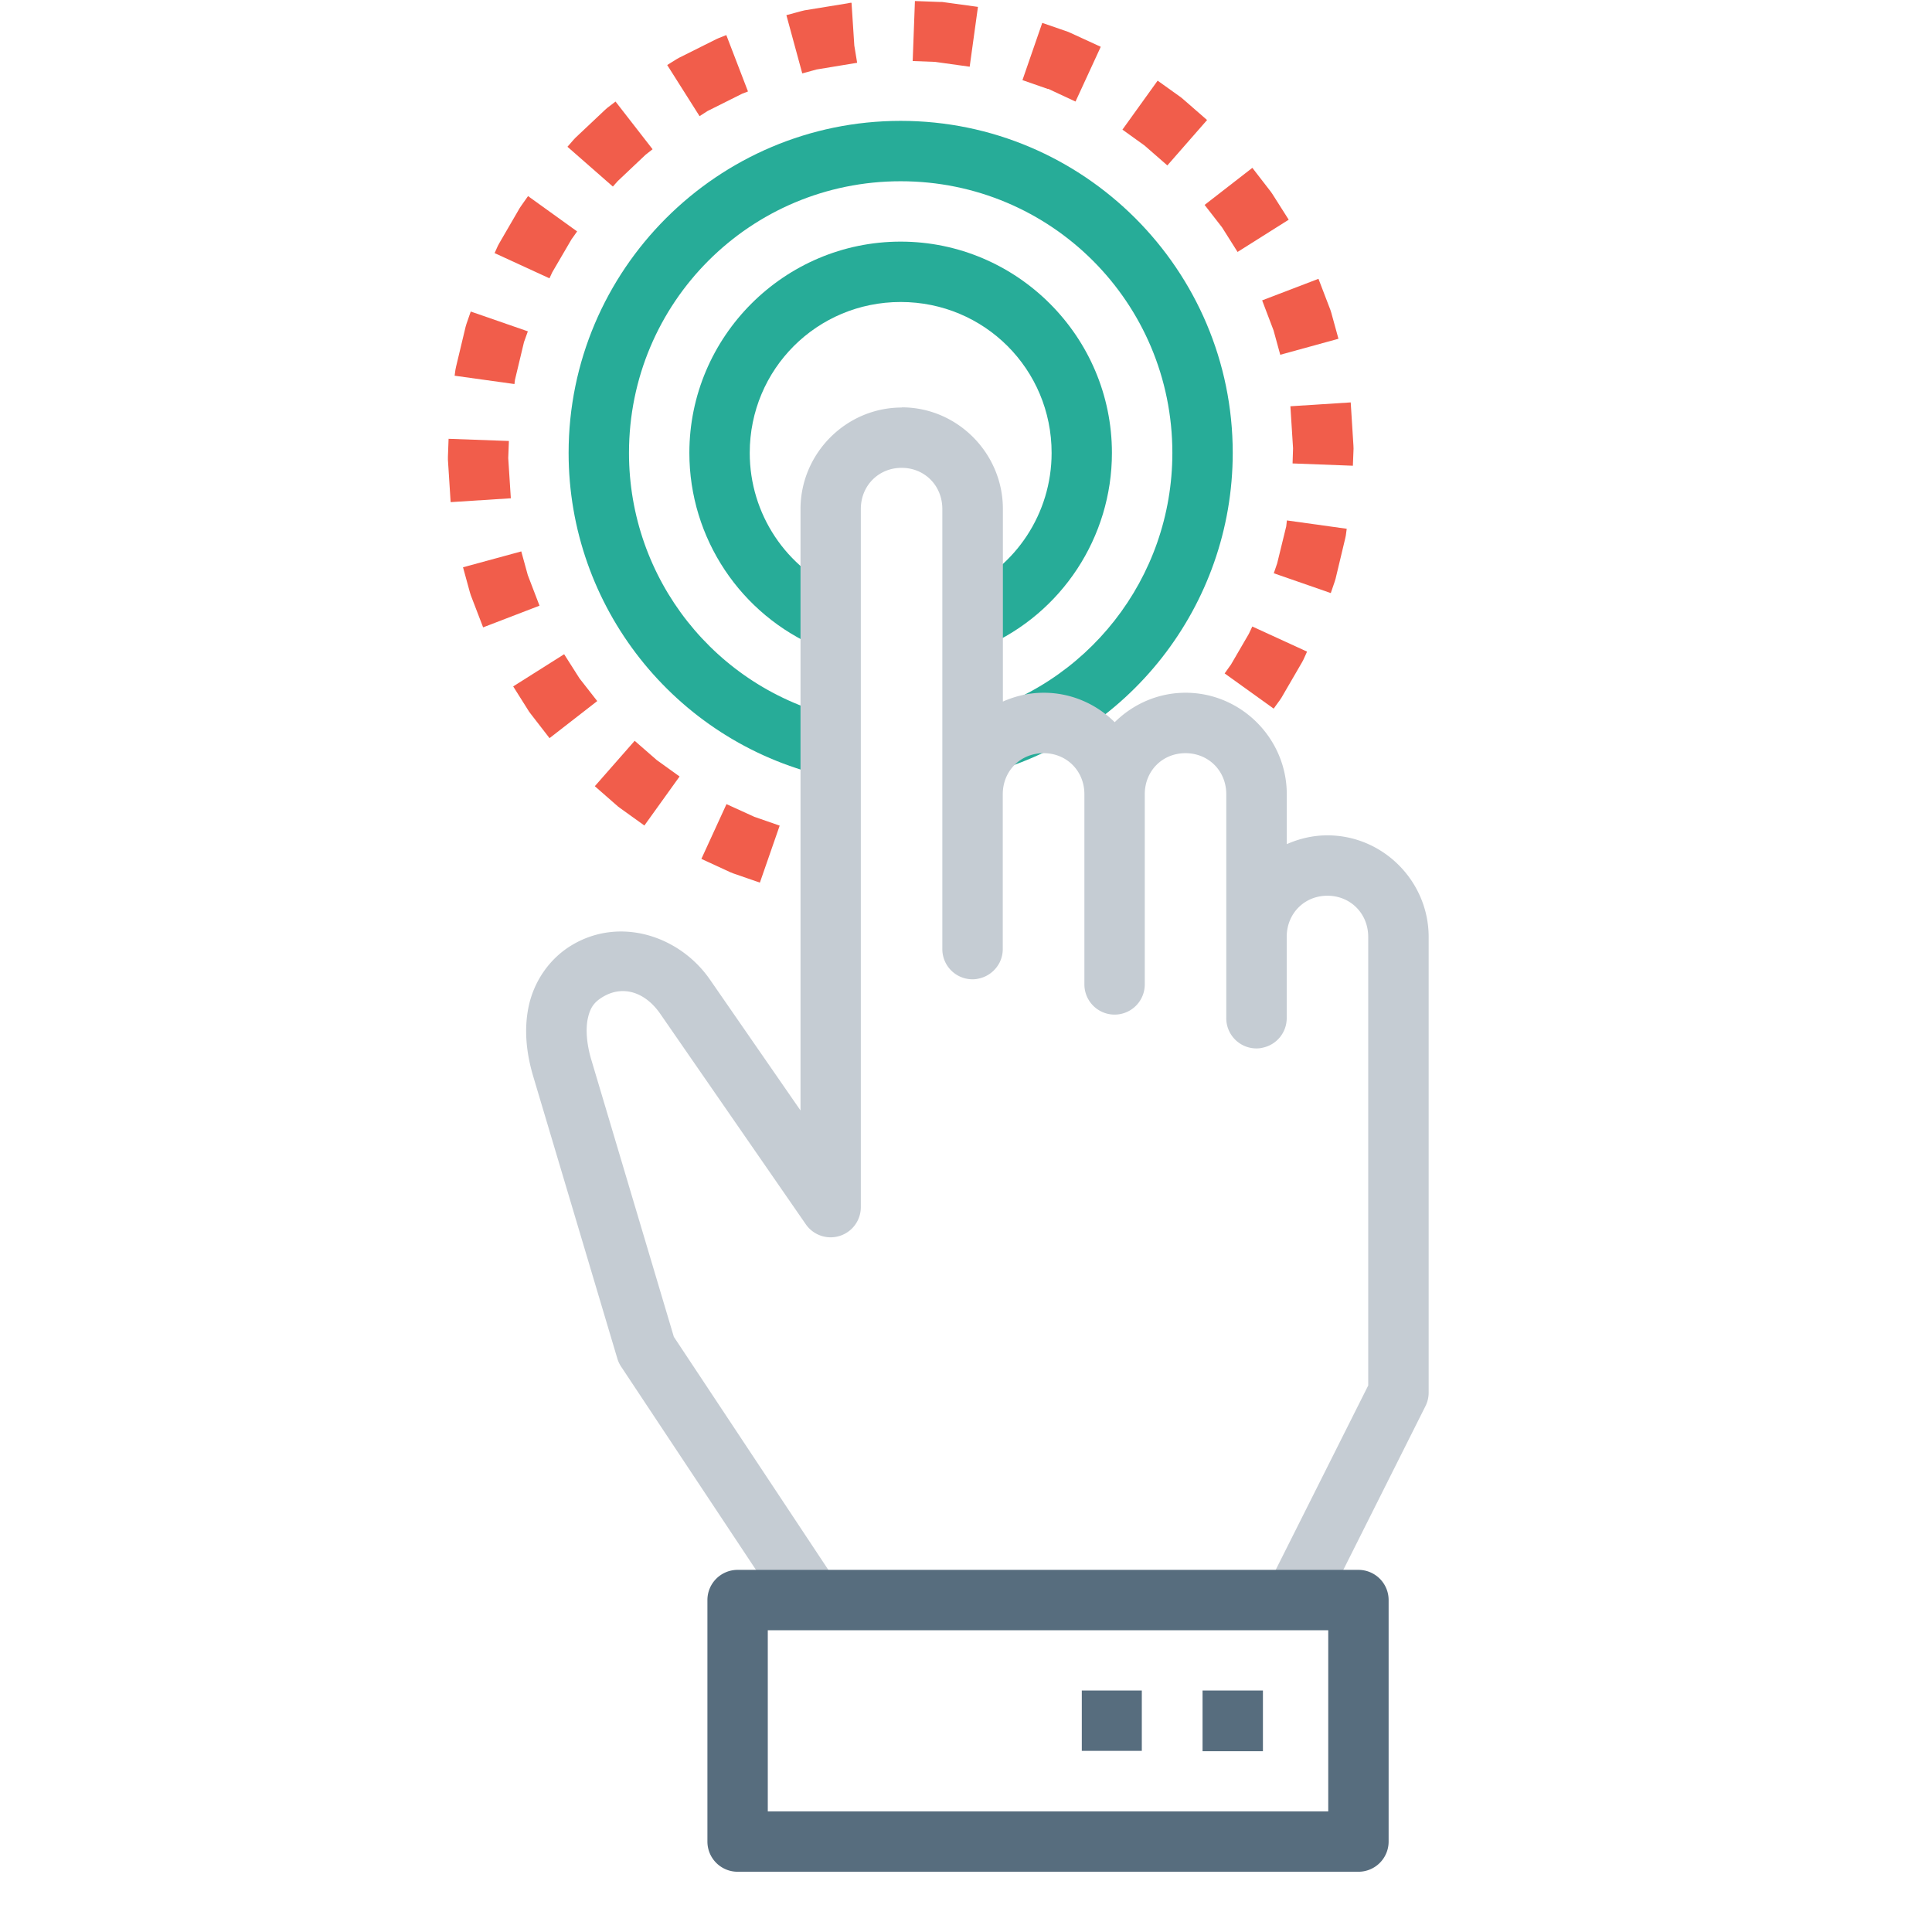 <?xml version="1.0" encoding="UTF-8" standalone="no"?>
<svg xmlns:dc="http://purl.org/dc/elements/1.1/" xmlns:cc="http://creativecommons.org/ns#" xmlns:rdf="http://www.w3.org/1999/02/22-rdf-syntax-ns#" xmlns:svg="http://www.w3.org/2000/svg" xmlns="http://www.w3.org/2000/svg" xmlns:sodipodi="http://sodipodi.sourceforge.net/DTD/sodipodi-0.dtd" xmlns:inkscape="http://www.inkscape.org/namespaces/inkscape" width="32" height="32" viewBox="0 0 32 32" id="svg6485" version="1.1" inkscape:version="0.92.1 r15371" sodipodi:docname="click-coin-hand-pay-per.svg">
  <defs id="defs6487">
    <inkscape:path-effect effect="spiro" id="path-effect7721" is_visible="true"/>
    <inkscape:path-effect effect="spiro" id="path-effect7716" is_visible="true"/>
    <inkscape:path-effect is_visible="true" id="path-effect7712" effect="spiro"/>
    <inkscape:path-effect effect="spiro" id="path-effect7708" is_visible="true"/>
    <inkscape:path-effect effect="spiro" id="path-effect7704" is_visible="true"/>
    <inkscape:path-effect effect="spiro" id="path-effect7605" is_visible="true"/>
    <inkscape:path-effect is_visible="true" id="path-effect7601" effect="spiro"/>
    <inkscape:path-effect is_visible="true" id="path-effect7597" effect="spiro"/>
    <inkscape:path-effect effect="spiro" id="path-effect7593" is_visible="true"/>
    <inkscape:path-effect effect="spiro" id="path-effect7589" is_visible="true"/>
    <inkscape:path-effect is_visible="true" id="path-effect7585" effect="spiro"/>
    <inkscape:path-effect effect="spiro" id="path-effect7581" is_visible="true"/>
    <inkscape:path-effect is_visible="true" id="path-effect7577" effect="spiro"/>
    <inkscape:path-effect is_visible="true" id="path-effect7573" effect="spiro"/>
    <inkscape:path-effect effect="spiro" id="path-effect7569" is_visible="true"/>
    <inkscape:path-effect effect="spiro" id="path-effect7565" is_visible="true"/>
    <inkscape:path-effect is_visible="true" id="path-effect7561" effect="spiro"/>
    <inkscape:path-effect is_visible="true" id="path-effect7557" effect="spiro"/>
    <inkscape:path-effect effect="spiro" id="path-effect7553" is_visible="true"/>
    <inkscape:path-effect effect="spiro" id="path-effect7545" is_visible="true"/>
    <inkscape:path-effect is_visible="true" id="path-effect7541" effect="spiro"/>
    <inkscape:path-effect is_visible="true" id="path-effect7537" effect="spiro"/>
    <inkscape:path-effect effect="spiro" id="path-effect7533" is_visible="true"/>
    <inkscape:path-effect is_visible="true" id="path-effect7529" effect="spiro"/>
    <inkscape:path-effect is_visible="true" id="path-effect7525" effect="spiro"/>
    <inkscape:path-effect effect="spiro" id="path-effect7521" is_visible="true"/>
    <inkscape:path-effect is_visible="true" id="path-effect7403" effect="spiro"/>
    <inkscape:path-effect effect="spiro" id="path-effect7399" is_visible="true"/>
    <inkscape:path-effect is_visible="true" id="path-effect7395" effect="spiro"/>
    <inkscape:path-effect effect="spiro" id="path-effect7391" is_visible="true"/>
    <inkscape:path-effect is_visible="true" id="path-effect7387" effect="spiro"/>
    <inkscape:path-effect effect="spiro" id="path-effect7383" is_visible="true"/>
    <inkscape:path-effect is_visible="true" id="path-effect7379" effect="spiro"/>
    <inkscape:path-effect effect="spiro" id="path-effect7375" is_visible="true"/>
    <inkscape:path-effect is_visible="true" id="path-effect7335" effect="spiro"/>
    <inkscape:path-effect effect="spiro" id="path-effect7331" is_visible="true"/>
    <inkscape:path-effect is_visible="true" id="path-effect7326" effect="spiro"/>
    <inkscape:path-effect effect="spiro" id="path-effect7322" is_visible="true"/>
    <inkscape:path-effect is_visible="true" id="path-effect7318" effect="spiro"/>
    <inkscape:path-effect effect="spiro" id="path-effect7314" is_visible="true"/>
    <inkscape:path-effect effect="spiro" id="path-effect7290" is_visible="true"/>
    <inkscape:path-effect is_visible="true" id="path-effect7286" effect="spiro"/>
    <inkscape:path-effect effect="spiro" id="path-effect7282" is_visible="true"/>
    <inkscape:path-effect is_visible="true" id="path-effect7278" effect="spiro"/>
    <inkscape:path-effect effect="spiro" id="path-effect7274" is_visible="true"/>
    <inkscape:path-effect effect="spiro" id="path-effect7241" is_visible="true"/>
    <inkscape:path-effect effect="spiro" id="path-effect7237" is_visible="true"/>
    <inkscape:path-effect effect="spiro" id="path-effect7233" is_visible="true"/>
    <inkscape:path-effect effect="spiro" id="path-effect7219" is_visible="true"/>
    <inkscape:path-effect effect="spiro" id="path-effect7192" is_visible="true"/>
    <inkscape:path-effect is_visible="true" id="path-effect7091" effect="spiro"/>
    <inkscape:path-effect effect="spiro" id="path-effect7087" is_visible="true"/>
    <inkscape:path-effect is_visible="true" id="path-effect7083" effect="spiro"/>
    <inkscape:path-effect is_visible="true" id="path-effect7079" effect="spiro"/>
    <inkscape:path-effect effect="spiro" id="path-effect7075" is_visible="true"/>
    <inkscape:path-effect is_visible="true" id="path-effect6990" effect="spiro"/>
    <inkscape:path-effect effect="spiro" id="path-effect6986" is_visible="true"/>
    <inkscape:path-effect effect="spiro" id="path-effect6982" is_visible="true"/>
    <inkscape:path-effect is_visible="true" id="path-effect6978" effect="spiro"/>
    <inkscape:path-effect is_visible="true" id="path-effect6974" effect="spiro"/>
    <inkscape:path-effect effect="spiro" id="path-effect6970" is_visible="true"/>
    <inkscape:path-effect effect="spiro" id="path-effect6854" is_visible="true"/>
    <inkscape:path-effect is_visible="true" id="path-effect6850" effect="spiro"/>
    <inkscape:path-effect effect="spiro" id="path-effect6846" is_visible="true"/>
    <inkscape:path-effect effect="spiro" id="path-effect6842" is_visible="true"/>
    <inkscape:path-effect is_visible="true" id="path-effect6838" effect="spiro"/>
    <inkscape:path-effect effect="spiro" id="path-effect6834" is_visible="true"/>
    <inkscape:path-effect is_visible="true" id="path-effect6830" effect="spiro"/>
    <inkscape:path-effect effect="spiro" id="path-effect6826" is_visible="true"/>
    <inkscape:path-effect is_visible="true" id="path-effect6822" effect="spiro"/>
    <inkscape:path-effect effect="spiro" id="path-effect6818" is_visible="true"/>
    <inkscape:path-effect is_visible="true" id="path-effect6814" effect="spiro"/>
    <inkscape:path-effect effect="spiro" id="path-effect6810" is_visible="true"/>
    <inkscape:path-effect effect="spiro" id="path-effect6733" is_visible="true"/>
    <inkscape:path-effect is_visible="true" id="path-effect6729" effect="spiro"/>
    <inkscape:path-effect effect="spiro" id="path-effect6725" is_visible="true"/>
    <inkscape:path-effect effect="spiro" id="path-effect6709" is_visible="true"/>
    <inkscape:path-effect effect="spiro" id="path-effect6705" is_visible="true"/>
    <inkscape:path-effect is_visible="true" id="path-effect6701" effect="spiro"/>
    <inkscape:path-effect effect="spiro" id="path-effect6697" is_visible="true"/>
    <inkscape:path-effect is_visible="true" id="path-effect6693" effect="spiro"/>
    <inkscape:path-effect effect="spiro" id="path-effect6689" is_visible="true"/>
    <inkscape:path-effect is_visible="true" id="path-effect6685" effect="spiro"/>
    <inkscape:path-effect effect="spiro" id="path-effect6681" is_visible="true"/>
    <inkscape:path-effect is_visible="true" id="path-effect6654" effect="spiro"/>
    <inkscape:path-effect effect="spiro" id="path-effect6649" is_visible="true"/>
    <inkscape:path-effect is_visible="true" id="path-effect6644" effect="spiro"/>
    <inkscape:path-effect effect="spiro" id="path-effect6641" is_visible="true"/>
    <inkscape:path-effect effect="spiro" id="path-effect6638" is_visible="true"/>
    <inkscape:path-effect is_visible="true" id="path-effect6634" effect="spiro"/>
    <inkscape:path-effect effect="spiro" id="path-effect6630" is_visible="true"/>
    <inkscape:path-effect effect="spiro" id="path-effect6568" is_visible="true"/>
    <inkscape:path-effect is_visible="true" id="path-effect6564" effect="spiro"/>
    <inkscape:path-effect effect="spiro" id="path-effect6560" is_visible="true"/>
    <inkscape:path-effect is_visible="true" id="path-effect6556" effect="spiro"/>
    <inkscape:path-effect effect="spiro" id="path-effect6552" is_visible="true"/>
    <inkscape:path-effect effect="spiro" id="path-effect6547" is_visible="true"/>
    <inkscape:path-effect effect="spiro" id="path-effect6527" is_visible="true"/>
    <inkscape:path-effect is_visible="true" id="path-effect6481" effect="spiro"/>
    <inkscape:path-effect effect="spiro" id="path-effect6477" is_visible="true"/>
    <inkscape:path-effect is_visible="true" id="path-effect6473" effect="spiro"/>
    <inkscape:path-effect effect="spiro" id="path-effect6469" is_visible="true"/>
    <inkscape:path-effect is_visible="true" id="path-effect6465" effect="spiro"/>
    <inkscape:path-effect effect="spiro" id="path-effect6461" is_visible="true"/>
    <inkscape:path-effect is_visible="true" id="path-effect6457" effect="spiro"/>
    <inkscape:path-effect effect="spiro" id="path-effect6453" is_visible="true"/>
    <inkscape:path-effect effect="spiro" id="path-effect6441" is_visible="true"/>
    <inkscape:path-effect effect="spiro" id="path-effect6397" is_visible="true"/>
    <inkscape:path-effect is_visible="true" id="path-effect6393" effect="spiro"/>
    <inkscape:path-effect is_visible="true" id="path-effect6389" effect="spiro"/>
    <inkscape:path-effect effect="spiro" id="path-effect6385" is_visible="true"/>
    <inkscape:path-effect effect="spiro" id="path-effect6381" is_visible="true"/>
    <inkscape:path-effect is_visible="true" id="path-effect6377" effect="spiro"/>
    <inkscape:path-effect is_visible="true" id="path-effect6373" effect="spiro"/>
    <inkscape:path-effect effect="spiro" id="path-effect6369" is_visible="true"/>
    <inkscape:path-effect effect="spiro" id="path-effect6353" is_visible="true"/>
    <inkscape:path-effect is_visible="true" id="path-effect6349" effect="spiro"/>
    <inkscape:path-effect effect="spiro" id="path-effect6345" is_visible="true"/>
    <inkscape:path-effect is_visible="true" id="path-effect6337" effect="spiro"/>
    <inkscape:path-effect effect="spiro" id="path-effect6333" is_visible="true"/>
    <inkscape:path-effect is_visible="true" id="path-effect6329" effect="spiro"/>
    <inkscape:path-effect is_visible="true" id="path-effect6320" effect="spiro"/>
    <inkscape:path-effect effect="spiro" id="path-effect6316" is_visible="true"/>
    <inkscape:path-effect is_visible="true" id="path-effect6312" effect="spiro"/>
    <inkscape:path-effect effect="spiro" id="path-effect6308" is_visible="true"/>
    <inkscape:path-effect is_visible="true" id="path-effect6260" effect="spiro"/>
    <inkscape:path-effect effect="spiro" id="path-effect6256" is_visible="true"/>
    <inkscape:path-effect is_visible="true" id="path-effect6252" effect="spiro"/>
    <inkscape:path-effect effect="spiro" id="path-effect6248" is_visible="true"/>
    <inkscape:path-effect effect="spiro" id="path-effect6203" is_visible="true"/>
    <inkscape:path-effect effect="spiro" id="path-effect6200" is_visible="true"/>
    <inkscape:path-effect effect="spiro" id="path-effect6197" is_visible="true"/>
    <inkscape:path-effect is_visible="true" id="path-effect6157" effect="spiro"/>
    <inkscape:path-effect is_visible="true" id="path-effect6154" effect="spiro"/>
    <inkscape:path-effect is_visible="true" id="path-effect6151" effect="spiro"/>
    <inkscape:path-effect effect="spiro" id="path-effect6024" is_visible="true"/>
    <inkscape:path-effect is_visible="true" id="path-effect6016" effect="spiro"/>
    <inkscape:path-effect effect="spiro" id="path-effect6009" is_visible="true"/>
    <inkscape:path-effect effect="spiro" id="path-effect5903" is_visible="true"/>
    <inkscape:path-effect is_visible="true" id="path-effect5899" effect="spiro"/>
    <inkscape:path-effect is_visible="true" id="path-effect5861" effect="spiro"/>
    <inkscape:path-effect effect="spiro" id="path-effect5857" is_visible="true"/>
    <inkscape:path-effect effect="spiro" id="path-effect5720" is_visible="true"/>
    <inkscape:path-effect is_visible="true" id="path-effect5714" effect="spiro"/>
    <inkscape:path-effect effect="spiro" id="path-effect5708" is_visible="true"/>
    <inkscape:path-effect effect="spiro" id="path-effect5702" is_visible="true"/>
    <inkscape:path-effect is_visible="true" id="path-effect5698" effect="spiro"/>
    <inkscape:path-effect is_visible="true" id="path-effect5690" effect="spiro"/>
    <inkscape:path-effect is_visible="true" id="path-effect5684" effect="spiro"/>
    <inkscape:path-effect effect="spiro" id="path-effect5680" is_visible="true"/>
    <inkscape:path-effect is_visible="true" id="path-effect5551" effect="spiro"/>
    <inkscape:path-effect effect="spiro" id="path-effect5545" is_visible="true"/>
    <inkscape:path-effect is_visible="true" id="path-effect5539" effect="spiro"/>
    <inkscape:path-effect is_visible="true" id="path-effect5535" effect="spiro"/>
    <inkscape:path-effect effect="spiro" id="path-effect5531" is_visible="true"/>
    <inkscape:path-effect effect="spiro" id="path-effect5527" is_visible="true"/>
    <inkscape:path-effect is_visible="true" id="path-effect5521" effect="spiro"/>
    <inkscape:path-effect is_visible="true" id="path-effect5515" effect="spiro"/>
    <inkscape:path-effect effect="spiro" id="path-effect5511" is_visible="true"/>
    <inkscape:path-effect is_visible="true" id="path-effect5507" effect="spiro"/>
    <inkscape:path-effect effect="spiro" id="path-effect5503" is_visible="true"/>
    <inkscape:path-effect is_visible="true" id="path-effect5499" effect="spiro"/>
    <inkscape:path-effect effect="spiro" id="path-effect5495" is_visible="true"/>
    <inkscape:path-effect is_visible="true" id="path-effect5491" effect="spiro"/>
    <inkscape:path-effect effect="spiro" id="path-effect5487" is_visible="true"/>
    <inkscape:path-effect effect="spiro" id="path-effect5483" is_visible="true"/>
    <inkscape:path-effect is_visible="true" id="path-effect5479" effect="spiro"/>
    <inkscape:path-effect effect="spiro" id="path-effect5475" is_visible="true"/>
    <inkscape:path-effect is_visible="true" id="path-effect5471" effect="spiro"/>
    <inkscape:path-effect is_visible="true" id="path-effect5467" effect="spiro"/>
    <inkscape:path-effect effect="spiro" id="path-effect5463" is_visible="true"/>
    <inkscape:path-effect effect="spiro" id="path-effect5346" is_visible="true"/>
    <inkscape:path-effect is_visible="true" id="path-effect5342" effect="spiro"/>
    <inkscape:path-effect effect="spiro" id="path-effect5338" is_visible="true"/>
    <inkscape:path-effect is_visible="true" id="path-effect5334" effect="spiro"/>
    <inkscape:path-effect is_visible="true" id="path-effect5330" effect="spiro"/>
    <inkscape:path-effect effect="spiro" id="path-effect5326" is_visible="true"/>
    <inkscape:path-effect is_visible="true" id="path-effect5322" effect="spiro"/>
    <inkscape:path-effect effect="spiro" id="path-effect5318" is_visible="true"/>
    <inkscape:path-effect is_visible="true" id="path-effect5201" effect="spiro"/>
    <inkscape:path-effect effect="spiro" id="path-effect5195" is_visible="true"/>
    <inkscape:path-effect is_visible="true" id="path-effect5189" effect="spiro"/>
    <inkscape:path-effect is_visible="true" id="path-effect5185" effect="spiro"/>
    <inkscape:path-effect effect="spiro" id="path-effect5181" is_visible="true"/>
    <inkscape:path-effect is_visible="true" id="path-effect5173" effect="spiro"/>
    <inkscape:path-effect effect="spiro" id="path-effect5165" is_visible="true"/>
    <inkscape:path-effect effect="spiro" id="path-effect5105" is_visible="true"/>
    <inkscape:path-effect is_visible="true" id="path-effect5101" effect="spiro"/>
    <inkscape:path-effect effect="spiro" id="path-effect5097" is_visible="true"/>
    <inkscape:path-effect is_visible="true" id="path-effect5093" effect="spiro"/>
    <inkscape:path-effect effect="spiro" id="path-effect5089" is_visible="true"/>
    <inkscape:path-effect is_visible="true" id="path-effect5085" effect="spiro"/>
    <inkscape:path-effect effect="spiro" id="path-effect5081" is_visible="true"/>
    <inkscape:path-effect is_visible="true" id="path-effect5077" effect="spiro"/>
    <inkscape:path-effect is_visible="true" id="path-effect5073" effect="spiro"/>
    <inkscape:path-effect effect="spiro" id="path-effect5067" is_visible="true"/>
    <inkscape:path-effect is_visible="true" id="path-effect5061" effect="spiro"/>
    <inkscape:path-effect is_visible="true" id="path-effect5055" effect="spiro"/>
    <inkscape:path-effect effect="spiro" id="path-effect5047" is_visible="true"/>
    <inkscape:path-effect is_visible="true" id="path-effect5043" effect="spiro"/>
    <inkscape:path-effect is_visible="true" id="path-effect5036" effect="spiro"/>
    <inkscape:path-effect effect="spiro" id="path-effect5033" is_visible="true"/>
    <inkscape:path-effect is_visible="true" id="path-effect5030" effect="spiro"/>
    <inkscape:path-effect effect="spiro" id="path-effect5027" is_visible="true"/>
    <inkscape:path-effect is_visible="true" id="path-effect5024" effect="spiro"/>
    <inkscape:path-effect effect="spiro" id="path-effect5021" is_visible="true"/>
    <inkscape:path-effect is_visible="true" id="path-effect5018" effect="spiro"/>
    <inkscape:path-effect effect="spiro" id="path-effect5015" is_visible="true"/>
    <inkscape:path-effect is_visible="true" id="path-effect5012" effect="spiro"/>
    <inkscape:path-effect effect="spiro" id="path-effect5009" is_visible="true"/>
    <inkscape:path-effect is_visible="true" id="path-effect5006" effect="spiro"/>
    <inkscape:path-effect effect="spiro" id="path-effect5003" is_visible="true"/>
    <inkscape:path-effect is_visible="true" id="path-effect5000" effect="spiro"/>
    <inkscape:path-effect effect="spiro" id="path-effect4992" is_visible="true"/>
    <inkscape:path-effect is_visible="true" id="path-effect4989" effect="spiro"/>
    <inkscape:path-effect effect="spiro" id="path-effect4986" is_visible="true"/>
    <inkscape:path-effect is_visible="true" id="path-effect4983" effect="spiro"/>
    <inkscape:path-effect effect="spiro" id="path-effect4980" is_visible="true"/>
    <inkscape:path-effect is_visible="true" id="path-effect4977" effect="spiro"/>
    <inkscape:path-effect effect="spiro" id="path-effect4889" is_visible="true"/>
    <inkscape:path-effect is_visible="true" id="path-effect4885" effect="spiro"/>
    <inkscape:path-effect effect="spiro" id="path-effect4881" is_visible="true"/>
    <inkscape:path-effect is_visible="true" id="path-effect4877" effect="spiro"/>
    <inkscape:path-effect effect="spiro" id="path-effect4873" is_visible="true"/>
    <inkscape:path-effect is_visible="true" id="path-effect4869" effect="spiro"/>
    <inkscape:path-effect effect="spiro" id="path-effect4855" is_visible="true"/>
    <inkscape:path-effect is_visible="true" id="path-effect4851" effect="spiro"/>
    <inkscape:path-effect effect="spiro" id="path-effect4847" is_visible="true"/>
    <inkscape:path-effect is_visible="true" id="path-effect4843" effect="spiro"/>
    <inkscape:path-effect effect="spiro" id="path-effect4839" is_visible="true"/>
    <inkscape:path-effect is_visible="true" id="path-effect4835" effect="spiro"/>
    <inkscape:path-effect effect="spiro" id="path-effect4831" is_visible="true"/>
    <inkscape:path-effect is_visible="true" id="path-effect4827" effect="spiro"/>
    <inkscape:path-effect effect="spiro" id="path-effect4823" is_visible="true"/>
    <inkscape:path-effect is_visible="true" id="path-effect4819" effect="spiro"/>
    <inkscape:path-effect effect="spiro" id="path-effect4815" is_visible="true"/>
    <inkscape:path-effect is_visible="true" id="path-effect4811" effect="spiro"/>
    <inkscape:path-effect effect="spiro" id="path-effect4806" is_visible="true"/>
    <inkscape:path-effect effect="spiro" id="path-effect4751" is_visible="true"/>
    <inkscape:path-effect is_visible="true" id="path-effect4747" effect="spiro"/>
    <inkscape:path-effect effect="spiro" id="path-effect4743" is_visible="true"/>
    <inkscape:path-effect is_visible="true" id="path-effect4739" effect="spiro"/>
    <inkscape:path-effect effect="spiro" id="path-effect4735" is_visible="true"/>
    <inkscape:path-effect is_visible="true" id="path-effect4642" effect="spiro"/>
    <inkscape:path-effect effect="spiro" id="path-effect4638" is_visible="true"/>
    <inkscape:path-effect is_visible="true" id="path-effect4407" effect="spiro"/>
    <inkscape:path-effect effect="spiro" id="path-effect4403" is_visible="true"/>
    <inkscape:path-effect is_visible="true" id="path-effect4399" effect="spiro"/>
    <inkscape:path-effect effect="spiro" id="path-effect4395" is_visible="true"/>
    <inkscape:path-effect is_visible="true" id="path-effect4391" effect="spiro"/>
    <inkscape:path-effect effect="spiro" id="path-effect4387" is_visible="true"/>
    <inkscape:path-effect is_visible="true" id="path-effect4383" effect="spiro"/>
    <inkscape:path-effect effect="spiro" id="path-effect4379" is_visible="true"/>
    <inkscape:path-effect is_visible="true" id="path-effect4374" effect="spiro"/>
    <inkscape:path-effect effect="spiro" id="path-effect4370" is_visible="true"/>
    <inkscape:path-effect is_visible="true" id="path-effect4366" effect="spiro"/>
    <inkscape:path-effect effect="spiro" id="path-effect4362" is_visible="true"/>
    <inkscape:path-effect is_visible="true" id="path-effect4358" effect="spiro"/>
    <inkscape:path-effect effect="spiro" id="path-effect4354" is_visible="true"/>
    <inkscape:path-effect is_visible="true" id="path-effect4350" effect="spiro"/>
    <inkscape:path-effect effect="spiro" id="path-effect4346" is_visible="true"/>
    <inkscape:path-effect is_visible="true" id="path-effect4342" effect="spiro"/>
    <inkscape:path-effect effect="spiro" id="path-effect4338" is_visible="true"/>
    <inkscape:path-effect is_visible="true" id="path-effect4334" effect="spiro"/>
    <inkscape:path-effect effect="spiro" id="path-effect4330" is_visible="true"/>
    <inkscape:path-effect is_visible="true" id="path-effect4326" effect="spiro"/>
    <inkscape:path-effect effect="spiro" id="path-effect4322" is_visible="true"/>
    <inkscape:path-effect is_visible="true" id="path-effect4816" effect="spiro"/>
    <inkscape:path-effect effect="spiro" id="path-effect4813" is_visible="true"/>
    <inkscape:path-effect effect="spiro" id="path-effect4810" is_visible="true"/>
    <inkscape:path-effect is_visible="true" id="path-effect4807" effect="spiro"/>
    <inkscape:path-effect is_visible="true" id="path-effect4804" effect="spiro"/>
    <inkscape:path-effect effect="spiro" id="path-effect4801" is_visible="true"/>
    <inkscape:path-effect effect="spiro" id="path-effect4798" is_visible="true"/>
    <inkscape:path-effect is_visible="true" id="path-effect4795" effect="spiro"/>
    <inkscape:path-effect is_visible="true" id="path-effect4792" effect="spiro"/>
    <inkscape:path-effect effect="spiro" id="path-effect4789" is_visible="true"/>
    <inkscape:path-effect effect="spiro" id="path-effect4786" is_visible="true"/>
    <inkscape:path-effect is_visible="true" id="path-effect4783" effect="spiro"/>
    <inkscape:path-effect effect="spiro" id="path-effect4728" is_visible="true"/>
    <inkscape:path-effect is_visible="true" id="path-effect4724" effect="spiro"/>
    <inkscape:path-effect is_visible="true" id="path-effect4720" effect="spiro"/>
    <inkscape:path-effect effect="spiro" id="path-effect4716" is_visible="true"/>
    <inkscape:path-effect effect="spiro" id="path-effect4712" is_visible="true"/>
    <inkscape:path-effect is_visible="true" id="path-effect4708" effect="spiro"/>
    <inkscape:path-effect is_visible="true" id="path-effect4704" effect="spiro"/>
    <inkscape:path-effect effect="spiro" id="path-effect4700" is_visible="true"/>
    <inkscape:path-effect effect="spiro" id="path-effect4696" is_visible="true"/>
    <inkscape:path-effect is_visible="true" id="path-effect4692" effect="spiro"/>
    <inkscape:path-effect is_visible="true" id="path-effect4688" effect="spiro"/>
    <inkscape:path-effect effect="spiro" id="path-effect4684" is_visible="true"/>
    <inkscape:path-effect is_visible="true" id="path-effect4680" effect="spiro"/>
    <inkscape:path-effect is_visible="true" id="path-effect4676" effect="spiro"/>
    <inkscape:path-effect effect="spiro" id="path-effect4672" is_visible="true"/>
    <inkscape:path-effect effect="spiro" id="path-effect4668" is_visible="true"/>
    <inkscape:path-effect is_visible="true" id="path-effect4664" effect="spiro"/>
    <inkscape:path-effect is_visible="true" id="path-effect4660" effect="spiro"/>
    <inkscape:path-effect effect="spiro" id="path-effect4656" is_visible="true"/>
    <inkscape:path-effect effect="spiro" id="path-effect4652" is_visible="true"/>
    <inkscape:path-effect is_visible="true" id="path-effect4648" effect="spiro"/>
    <inkscape:path-effect is_visible="true" id="path-effect4644" effect="spiro"/>
    <inkscape:path-effect effect="spiro" id="path-effect4624" is_visible="true"/>
    <inkscape:path-effect is_visible="true" id="path-effect4620" effect="spiro"/>
    <inkscape:path-effect is_visible="true" id="path-effect4616" effect="spiro"/>
    <inkscape:path-effect effect="spiro" id="path-effect4612" is_visible="true"/>
    <inkscape:path-effect is_visible="true" id="path-effect4603" effect="spiro"/>
    <inkscape:path-effect effect="spiro" id="path-effect4600" is_visible="true"/>
    <inkscape:path-effect is_visible="true" id="path-effect4597" effect="spiro"/>
    <inkscape:path-effect effect="spiro" id="path-effect4594" is_visible="true"/>
    <inkscape:path-effect is_visible="true" id="path-effect4591" effect="spiro"/>
    <inkscape:path-effect effect="spiro" id="path-effect4588" is_visible="true"/>
    <inkscape:path-effect is_visible="true" id="path-effect4585" effect="spiro"/>
    <inkscape:path-effect effect="spiro" id="path-effect4542" is_visible="true"/>
    <inkscape:path-effect is_visible="true" id="path-effect4538" effect="spiro"/>
    <inkscape:path-effect effect="spiro" id="path-effect4534" is_visible="true"/>
    <inkscape:path-effect is_visible="true" id="path-effect4530" effect="spiro"/>
    <inkscape:path-effect effect="spiro" id="path-effect4526" is_visible="true"/>
    <inkscape:path-effect is_visible="true" id="path-effect4522" effect="spiro"/>
    <inkscape:path-effect effect="spiro" id="path-effect4518" is_visible="true"/>
    <inkscape:path-effect is_visible="true" id="path-effect4295" effect="spiro"/>
    <inkscape:path-effect effect="spiro" id="path-effect4291" is_visible="true"/>
    <inkscape:path-effect effect="spiro" id="path-effect4287" is_visible="true"/>
    <inkscape:path-effect is_visible="true" id="path-effect4283" effect="spiro"/>
    <inkscape:path-effect is_visible="true" id="path-effect4279" effect="spiro"/>
    <inkscape:path-effect effect="spiro" id="path-effect4275" is_visible="true"/>
    <inkscape:path-effect effect="spiro" id="path-effect4157" is_visible="true"/>
    <inkscape:path-effect effect="spiro" id="path-effect4153" is_visible="true"/>
    <inkscape:path-effect is_visible="true" id="path-effect4239" effect="spiro"/>
    <inkscape:path-effect effect="spiro" id="path-effect4223" is_visible="true"/>
    <inkscape:path-effect is_visible="true" id="path-effect4217" effect="spiro"/>
    <inkscape:path-effect effect="spiro" id="path-effect4213" is_visible="true"/>
    <inkscape:path-effect effect="spiro" id="path-effect5296" is_visible="true"/>
    <inkscape:path-effect effect="spiro" id="path-effect7060" is_visible="true"/>
    <inkscape:path-effect effect="spiro" id="path-effect5318-5" is_visible="true"/>
    <inkscape:path-effect is_visible="true" id="path-effect5322-6" effect="spiro"/>
    <inkscape:path-effect effect="spiro" id="path-effect5326-2" is_visible="true"/>
    <inkscape:path-effect is_visible="true" id="path-effect5330-9" effect="spiro"/>
    <inkscape:path-effect is_visible="true" id="path-effect5334-1" effect="spiro"/>
    <inkscape:path-effect effect="spiro" id="path-effect5338-2" is_visible="true"/>
    <inkscape:path-effect is_visible="true" id="path-effect5342-7" effect="spiro"/>
    <inkscape:path-effect effect="spiro" id="path-effect5346-0" is_visible="true"/>
  </defs>
  <sodipodi:namedview id="base" pagecolor="#ffffff" bordercolor="#666666" borderopacity="1.0" inkscape:pageopacity="0.0" inkscape:pageshadow="2" inkscape:zoom="14.473592" inkscape:cx="14.412685" inkscape:cy="19.368167" inkscape:document-units="px" inkscape:current-layer="layer1" showgrid="true" units="px" inkscape:window-width="1600" inkscape:window-height="838" inkscape:window-x="-8" inkscape:window-y="-8" inkscape:window-maximized="1" inkscape:snap-global="true" showguides="false" inkscape:guide-bbox="true" inkscape:snap-bbox="true" inkscape:bbox-nodes="true" inkscape:snap-bbox-edge-midpoints="true">
    <inkscape:grid type="xygrid" id="grid4145" empspacing="4"/>
  </sodipodi:namedview>
  
  <g inkscape:label="Layer 1" inkscape:groupmode="layer" id="layer1" transform="translate(0,-1020.362)">
    <g transform="translate(-848.219,-136.072)" id="g8422">
      <path inkscape:connector-curvature="0" id="path6133" d="m 863.137,1160.436 c -1.927,0 -3.5,1.573 -3.5,3.5 0,1.41 0.849,2.685 2.15,3.229 l 0.385,-0.922 c -0.932,-0.389 -1.535,-1.297 -1.535,-2.307 10e-6,-1.387 1.113,-2.5 2.5,-2.5 1.387,10e-5 2.5,1.113 2.5,2.5 -10e-6,0.998 -0.591,1.896 -1.506,2.293 l 0.398,0.918 c 1.278,-0.554 2.107,-1.818 2.107,-3.211 -10e-6,-1.927 -1.573,-3.5 -3.5,-3.5 z" style="color:#000000;font-style:normal;font-variant:normal;font-weight:normal;font-stretch:normal;font-size:medium;line-height:normal;font-family:sans-serif;font-variant-ligatures:normal;font-variant-position:normal;font-variant-caps:normal;font-variant-numeric:normal;font-variant-alternates:normal;font-feature-settings:normal;text-indent:0;text-align:start;text-decoration:none;text-decoration-line:none;text-decoration-style:solid;text-decoration-color:#000000;letter-spacing:normal;word-spacing:normal;text-transform:none;writing-mode:lr-tb;direction:ltr;text-orientation:mixed;dominant-baseline:auto;baseline-shift:baseline;text-anchor:start;white-space:normal;shape-padding:0;clip-rule:nonzero;display:inline;overflow:visible;visibility:visible;opacity:1;isolation:auto;mix-blend-mode:normal;color-interpolation:sRGB;color-interpolation-filters:linearRGB;solid-color:#000000;solid-opacity:1;vector-effect:none;fill:#27ac98;fill-opacity:1;fill-rule:nonzero;stroke:none;stroke-width:1;stroke-linecap:butt;stroke-linejoin:round;stroke-miterlimit:4;stroke-dasharray:none;stroke-dashoffset:0;stroke-opacity:1;color-rendering:auto;image-rendering:auto;shape-rendering:auto;text-rendering:auto;enable-background:accumulate"/>
      <path inkscape:connector-curvature="0" id="path6135" d="m 863.137,1158.436 c -3.032,0 -5.5,2.468 -5.5,5.5 2e-5,2.544 1.75,4.76 4.225,5.35 l 0.232,-0.973 c -2.03,-0.483 -3.457,-2.291 -3.457,-4.377 10e-6,-2.491 2.009,-4.5 4.5,-4.5 2.491,10e-5 4.5,2.009 4.5,4.5 -3e-5,2.074 -1.412,3.874 -3.426,4.369 l 0.238,0.971 c 2.456,-0.604 4.187,-2.811 4.188,-5.34 -10e-6,-3.032 -2.468,-5.5 -5.5,-5.5 z" style="color:#000000;font-style:normal;font-variant:normal;font-weight:normal;font-stretch:normal;font-size:medium;line-height:normal;font-family:sans-serif;font-variant-ligatures:normal;font-variant-position:normal;font-variant-caps:normal;font-variant-numeric:normal;font-variant-alternates:normal;font-feature-settings:normal;text-indent:0;text-align:start;text-decoration:none;text-decoration-line:none;text-decoration-style:solid;text-decoration-color:#000000;letter-spacing:normal;word-spacing:normal;text-transform:none;writing-mode:lr-tb;direction:ltr;text-orientation:mixed;dominant-baseline:auto;baseline-shift:baseline;text-anchor:start;white-space:normal;shape-padding:0;clip-rule:nonzero;display:inline;overflow:visible;visibility:visible;opacity:1;isolation:auto;mix-blend-mode:normal;color-interpolation:sRGB;color-interpolation-filters:linearRGB;solid-color:#000000;solid-opacity:1;vector-effect:none;fill:#27ac98;fill-opacity:1;fill-rule:nonzero;stroke:none;stroke-width:1;stroke-linecap:butt;stroke-linejoin:round;stroke-miterlimit:4;stroke-dasharray:none;stroke-dashoffset:0;stroke-opacity:1;color-rendering:auto;image-rendering:auto;shape-rendering:auto;text-rendering:auto;enable-background:accumulate"/>
      <path style="color:#000000;font-style:normal;font-variant:normal;font-weight:normal;font-stretch:normal;font-size:medium;line-height:normal;font-family:sans-serif;text-indent:0;text-align:start;text-decoration:none;text-decoration-line:none;text-decoration-style:solid;text-decoration-color:#000000;letter-spacing:normal;word-spacing:normal;text-transform:none;writing-mode:lr-tb;direction:ltr;baseline-shift:baseline;text-anchor:start;white-space:normal;clip-rule:nonzero;display:inline;overflow:visible;visibility:visible;opacity:1;isolation:auto;mix-blend-mode:normal;color-interpolation:sRGB;color-interpolation-filters:linearRGB;solid-color:#000000;solid-opacity:1;fill:#f15d4b;fill-opacity:1;fill-rule:nonzero;stroke:none;stroke-width:1;stroke-linecap:butt;stroke-linejoin:round;stroke-miterlimit:4;stroke-dasharray:1, 1;stroke-dashoffset:0;stroke-opacity:1;color-rendering:auto;image-rendering:auto;shape-rendering:auto;text-rendering:auto;enable-background:accumulate" d="m 861.546,1156.605 -0.05,0.012 -0.252,0.068 0.263,0.965 0.236,-0.065 0.673,-0.111 -0.047,-0.286 -0.046,-0.708 -0.022,5e-4 -0.051,0.01 z m 1.79,0.84 0.371,0.014 0.573,0.08 0.137,-0.991 -0.597,-0.082 h -0.05 l -0.397,-0.015 z m -3.211,-0.381 -0.047,0.021 -0.612,0.306 -0.042,0.024 -0.154,0.096 0.536,0.847 0.13,-0.084 0.576,-0.288 0.096,-0.037 -0.359,-0.934 z m 5.029,0.697 0.416,0.145 h 0.012 l 0.451,0.21 0.418,-0.907 -0.496,-0.228 -0.043,-0.019 -0.43,-0.149 z m -6.877,0.46 -0.036,0.032 -0.489,0.461 -0.033,0.035 -0.101,0.116 0.752,0.659 0.082,-0.092 0.461,-0.436 0.115,-0.09 -0.614,-0.79 z m 8.533,0.36 0.366,0.263 0.378,0.33 0.658,-0.752 -0.396,-0.345 -0.037,-0.031 -0.386,-0.276 z m -9.955,1.257 -0.027,0.04 -0.338,0.582 -0.023,0.042 -0.056,0.124 0.909,0.418 0.046,-0.1 0.319,-0.546 0.093,-0.131 -0.813,-0.585 z m 11.316,-0.01 0.289,0.372 0.257,0.407 0.847,-0.534 -0.271,-0.427 -0.028,-0.04 -0.303,-0.392 z m -12.226,1.971 -0.014,0.047 -0.159,0.665 -0.01,0.05 -0.013,0.096 0.991,0.138 0.008,-0.068 0.15,-0.627 0.064,-0.178 -0.946,-0.328 z m 13.179,-0.39 0.189,0.497 0.111,0.404 0.964,-0.265 -0.119,-0.432 -0.015,-0.047 -0.197,-0.514 z m -13.486,2.59 -1e-5,0.051 0.045,0.701 0.997,-0.064 -0.043,-0.665 0.011,-0.284 -0.999,-0.036 z m 13.998,-0.14 -0.008,0.251 0.999,0.038 0.011,-0.284 -0.002,-0.051 -0.045,-0.714 -0.999,0.064 z m -13.748,1.971 0.115,0.419 0.015,0.047 0.203,0.529 0.934,-0.359 -0.194,-0.506 -0.108,-0.393 z m 13.635,-0.678 -0.15,0.613 -0.056,0.164 0.944,0.328 0.066,-0.193 0.014,-0.047 0.159,-0.665 0.01,-0.048 0.015,-0.112 -0.991,-0.138 z m -12.804,2.651 0.262,0.416 0.028,0.038 0.312,0.403 0.79,-0.614 -0.293,-0.375 -0.255,-0.401 z m 12.185,-0.871 -0.299,0.514 -0.009,0.011 -0.093,0.131 0.812,0.583 0.102,-0.141 0.027,-0.04 0.338,-0.582 0.023,-0.042 0.063,-0.139 -0.907,-0.416 z m -10.833,2.524 0.385,0.337 0.039,0.029 0.397,0.285 0.583,-0.812 -0.377,-0.271 -0.367,-0.32 z m 1.765,1.204 0.482,0.222 0.045,0.018 0.442,0.153 0.328,-0.944 -0.42,-0.146 -0.461,-0.21 z" id="path6137" inkscape:connector-curvature="0" sodipodi:nodetypes="ccccccccccccccccccccccccccccccccccccccccccccccccccccccccccccccccccccccccccccccccccccccccccccccccccccccccccccccccccccccccccccccccccccccccccccccccccccccccccccccccccccccc"/>
      <path inkscape:connector-curvature="0" id="path6115" transform="translate(0,1020.362)" d="m 863.154,142.822 c -0.921,0 -1.676,0.76 -1.676,1.682 v 9.961 l -1.5,-2.168 c -0.495,-0.716 -1.47,-1.045 -2.268,-0.582 -0.402,0.233 -0.65,0.628 -0.734,1.023 -0.084,0.396 -0.035,0.794 0.076,1.166 l 1.391,4.666 a 0.5,0.5 0 0 0 0.062,0.135 l 2.594,3.91 a 0.5,0.5 0 1 0 0.832,-0.553 l -2.551,-3.848 -1.369,-4.596 c -0.076,-0.255 -0.093,-0.499 -0.057,-0.672 0.037,-0.172 0.096,-0.273 0.258,-0.367 0.33,-0.192 0.695,-0.074 0.943,0.285 l 2.412,3.488 a 0.5,0.5 0 0 0 0.91,-0.285 v -11.564 c 0,-0.388 0.295,-0.682 0.676,-0.682 0.381,0 0.674,0.294 0.674,0.682 v 4.725 2.557 a 0.5,0.5 0 0 0 0.557,0.504 0.5,0.5 0 0 0 0.051,-0.01 0.5,0.5 0 0 0 0.289,-0.184 0.5,0.5 0 0 0 0.053,-0.084 0.5,0.5 0 0 0 0.051,-0.227 v -2.557 c 0,-0.388 0.295,-0.68 0.676,-0.68 0.381,0 0.676,0.292 0.676,0.68 v 3.15 a 0.5,0.5 0 1 0 1,0 v -3.15 c 0,-0.388 0.293,-0.68 0.674,-0.68 0.381,0 0.676,0.292 0.676,0.68 v 2.363 1.34 a 0.5,0.5 0 0 0 0.557,0.504 0.5,0.5 0 0 0 0.051,-0.01 0.5,0.5 0 0 0 0.393,-0.494 v -1.34 c 0,-0.388 0.293,-0.682 0.674,-0.682 0.381,0 0.676,0.294 0.676,0.682 v 7.43 l -1.535,3.059 a 0.5,0.5 0 1 0 0.895,0.449 l 1.588,-3.166 a 0.5,0.5 0 0 0 0.053,-0.223 v -7.549 c 0,-0.921 -0.755,-1.682 -1.676,-1.682 -0.24,0 -0.467,0.054 -0.674,0.146 v -0.828 c 0,-0.921 -0.755,-1.68 -1.676,-1.68 -0.457,0 -0.871,0.188 -1.174,0.488 -0.303,-0.301 -0.719,-0.488 -1.176,-0.488 -0.24,0 -0.468,0.054 -0.676,0.146 v -3.191 c 0,-0.921 -0.753,-1.682 -1.674,-1.682 z" style="color:#000000;font-style:normal;font-variant:normal;font-weight:normal;font-stretch:normal;font-size:medium;line-height:normal;font-family:sans-serif;font-variant-ligatures:normal;font-variant-position:normal;font-variant-caps:normal;font-variant-numeric:normal;font-variant-alternates:normal;font-feature-settings:normal;text-indent:0;text-align:start;text-decoration:none;text-decoration-line:none;text-decoration-style:solid;text-decoration-color:#000000;letter-spacing:normal;word-spacing:normal;text-transform:none;writing-mode:lr-tb;direction:ltr;text-orientation:mixed;dominant-baseline:auto;baseline-shift:baseline;text-anchor:start;white-space:normal;shape-padding:0;clip-rule:nonzero;display:inline;overflow:visible;visibility:visible;opacity:1;isolation:auto;mix-blend-mode:normal;color-interpolation:sRGB;color-interpolation-filters:linearRGB;solid-color:#000000;solid-opacity:1;vector-effect:none;fill:#c5ccd3;fill-opacity:1;fill-rule:nonzero;stroke:none;stroke-width:1;stroke-linecap:round;stroke-linejoin:round;stroke-miterlimit:4;stroke-dasharray:none;stroke-dashoffset:0;stroke-opacity:1;color-rendering:auto;image-rendering:auto;shape-rendering:auto;text-rendering:auto;enable-background:accumulate"/>
      <path inkscape:connector-curvature="0" id="rect6124" transform="translate(0,1020.362)" d="m 860.436,162.074 a 0.5,0.5 0 0 0 -0.5,0.5 v 4 a 0.5,0.5 0 0 0 0.5,0.5 h 10.283 a 0.5,0.5 0 0 0 0.5,-0.5 v -4 a 0.5,0.5 0 0 0 -0.5,-0.5 z m 0.5,1 h 9.283 v 3 h -9.283 z m 5.201,0.998 v 1 h 0.994 v -1 z m 2,0 v 1.006 h 1 v -1.006 z" style="color:#000000;font-style:normal;font-variant:normal;font-weight:normal;font-stretch:normal;font-size:medium;line-height:normal;font-family:sans-serif;font-variant-ligatures:normal;font-variant-position:normal;font-variant-caps:normal;font-variant-numeric:normal;font-variant-alternates:normal;font-feature-settings:normal;text-indent:0;text-align:start;text-decoration:none;text-decoration-line:none;text-decoration-style:solid;text-decoration-color:#000000;letter-spacing:normal;word-spacing:normal;text-transform:none;writing-mode:lr-tb;direction:ltr;text-orientation:mixed;dominant-baseline:auto;baseline-shift:baseline;text-anchor:start;white-space:normal;shape-padding:0;clip-rule:nonzero;display:inline;overflow:visible;visibility:visible;opacity:1;isolation:auto;mix-blend-mode:normal;color-interpolation:sRGB;color-interpolation-filters:linearRGB;solid-color:#000000;solid-opacity:1;vector-effect:none;fill:#576d7e;fill-opacity:1;fill-rule:nonzero;stroke:none;stroke-width:1;stroke-linecap:round;stroke-linejoin:round;stroke-miterlimit:4;stroke-dasharray:none;stroke-dashoffset:0;stroke-opacity:1;color-rendering:auto;image-rendering:auto;shape-rendering:auto;text-rendering:auto;enable-background:accumulate"/>
    </g>
  </g>

	</svg>
